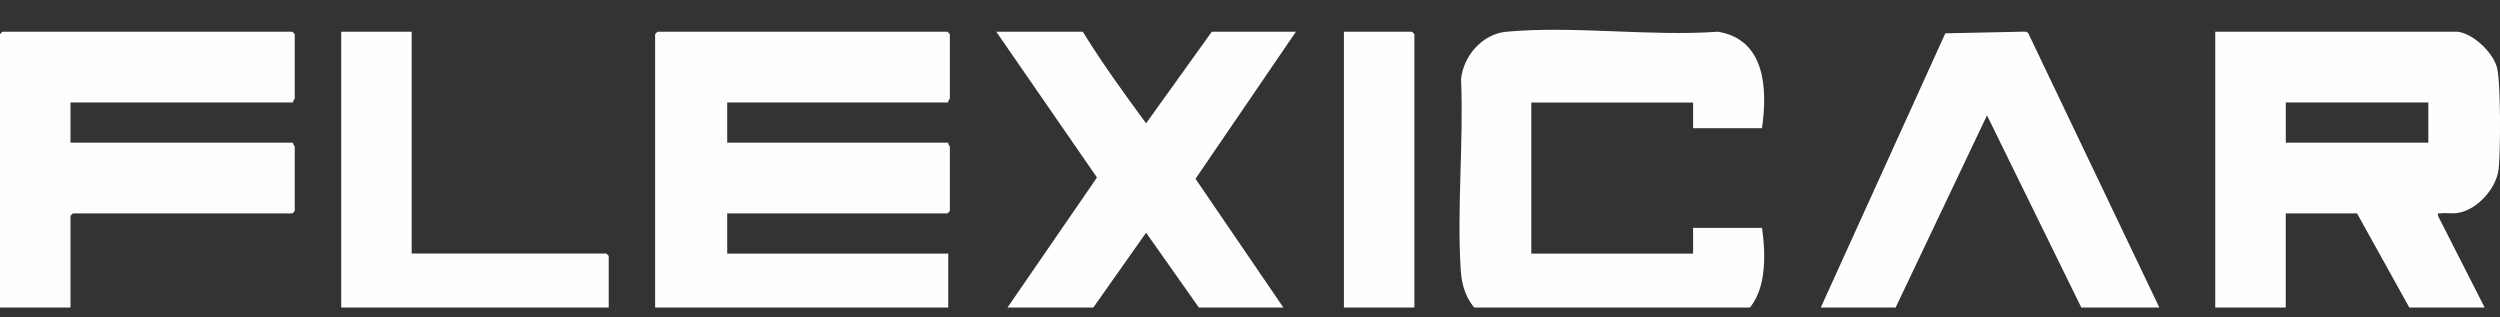 <svg width="126" height="16" viewBox="0 0 126 16" fill="none" xmlns="http://www.w3.org/2000/svg">
<rect x="0" y="0" width="126" height="16" fill="#333333" stroke="none"/>
<g clip-path="url(#clip0_56617_1107)">
<path d="M47.792 5.165H36.651V7.191H47.792C47.766 7.27 47.873 7.366 47.873 7.394V10.633C47.873 10.642 47.76 10.755 47.752 10.755H36.651V12.781H47.792V16.425H33.099C33.125 16.345 33.018 16.25 33.018 16.222V1.722C33.018 1.714 33.131 1.601 33.139 1.601H47.752C47.76 1.601 47.873 1.713 47.873 1.722V4.962C47.873 4.988 47.766 5.086 47.792 5.165Z" fill="#FEFEFF"/>
<path d="M123.882 1.601C124.664 1.711 125.609 2.612 125.837 3.364C126.047 4.057 126.028 7.68 125.932 8.517C125.819 9.5 124.853 10.58 123.863 10.734C123.567 10.78 123.263 10.715 122.992 10.754C122.881 10.77 122.853 10.708 122.873 10.876L125.698 16.425H121.944L118.795 10.755H115.202V16.224C115.202 16.25 115.095 16.347 115.121 16.427H111.649V1.601H123.881H123.882ZM122.388 5.165H115.204V7.191H122.388V5.165Z" fill="#FEFEFF"/>
<path d="M88.804 6.461H85.332V5.166H77.178V12.78H85.332V11.484H88.804C89.104 13.556 88.96 16.094 86.413 16.416C83.122 16.26 79.589 16.658 76.327 16.429C74.668 16.313 73.728 15.275 73.623 13.634C73.421 10.507 73.773 7.154 73.637 4.002C73.75 2.815 74.708 1.71 75.925 1.599C79.308 1.289 83.156 1.842 86.587 1.599C88.985 1.994 89.088 4.493 88.804 6.463V6.461Z" fill="#FEFEFF"/>
<path d="M14.774 5.165H3.553V7.191H14.774C14.748 7.27 14.855 7.366 14.855 7.394V10.633C14.855 10.642 14.742 10.755 14.734 10.755H3.674C3.666 10.755 3.553 10.867 3.553 10.877V16.425H0.121C0.113 16.425 0 16.313 0 16.303V1.722C0 1.714 0.113 1.601 0.121 1.601H14.734C14.742 1.601 14.855 1.713 14.855 1.722V4.962C14.855 4.988 14.748 5.086 14.774 5.165Z" fill="#FEFEFF"/>
<path d="M54.574 1.601C55.555 3.192 56.657 4.712 57.763 6.215L61.074 1.601H65.313L60.253 9.011L65.313 16.423H61.074L57.763 11.727L54.453 16.423H50.335C50.325 16.423 50.173 16.306 50.253 16.262L55.287 8.946L50.214 1.601H54.573H54.574Z" fill="#FEFEFF"/>
<path d="M91.347 16.424L98.045 1.679L102.087 1.594L102.213 1.651L109.194 16.259C109.265 16.31 109.118 16.425 109.106 16.425H105.352L100.145 5.814L95.1 16.425H91.345L91.347 16.424Z" fill="#FEFEFF"/>
<path d="M20.748 1.601V12.779H30.558C30.566 12.779 30.679 12.891 30.679 12.901V16.303C30.679 16.311 30.566 16.425 30.558 16.425H17.197V1.601H20.75H20.748Z" fill="#FEFEFF"/>
<path d="M67.733 16.423V1.601H71.164C71.172 1.601 71.285 1.713 71.285 1.722V16.302C71.285 16.31 71.172 16.423 71.164 16.423H67.733Z" fill="#FEFEFF"/>
</g>
<defs>
<clipPath id="clip0_56617_1107">
<rect width="126" height="15" fill="white" transform="translate(0 0.5)"/>
</clipPath>
</defs>
</svg>
